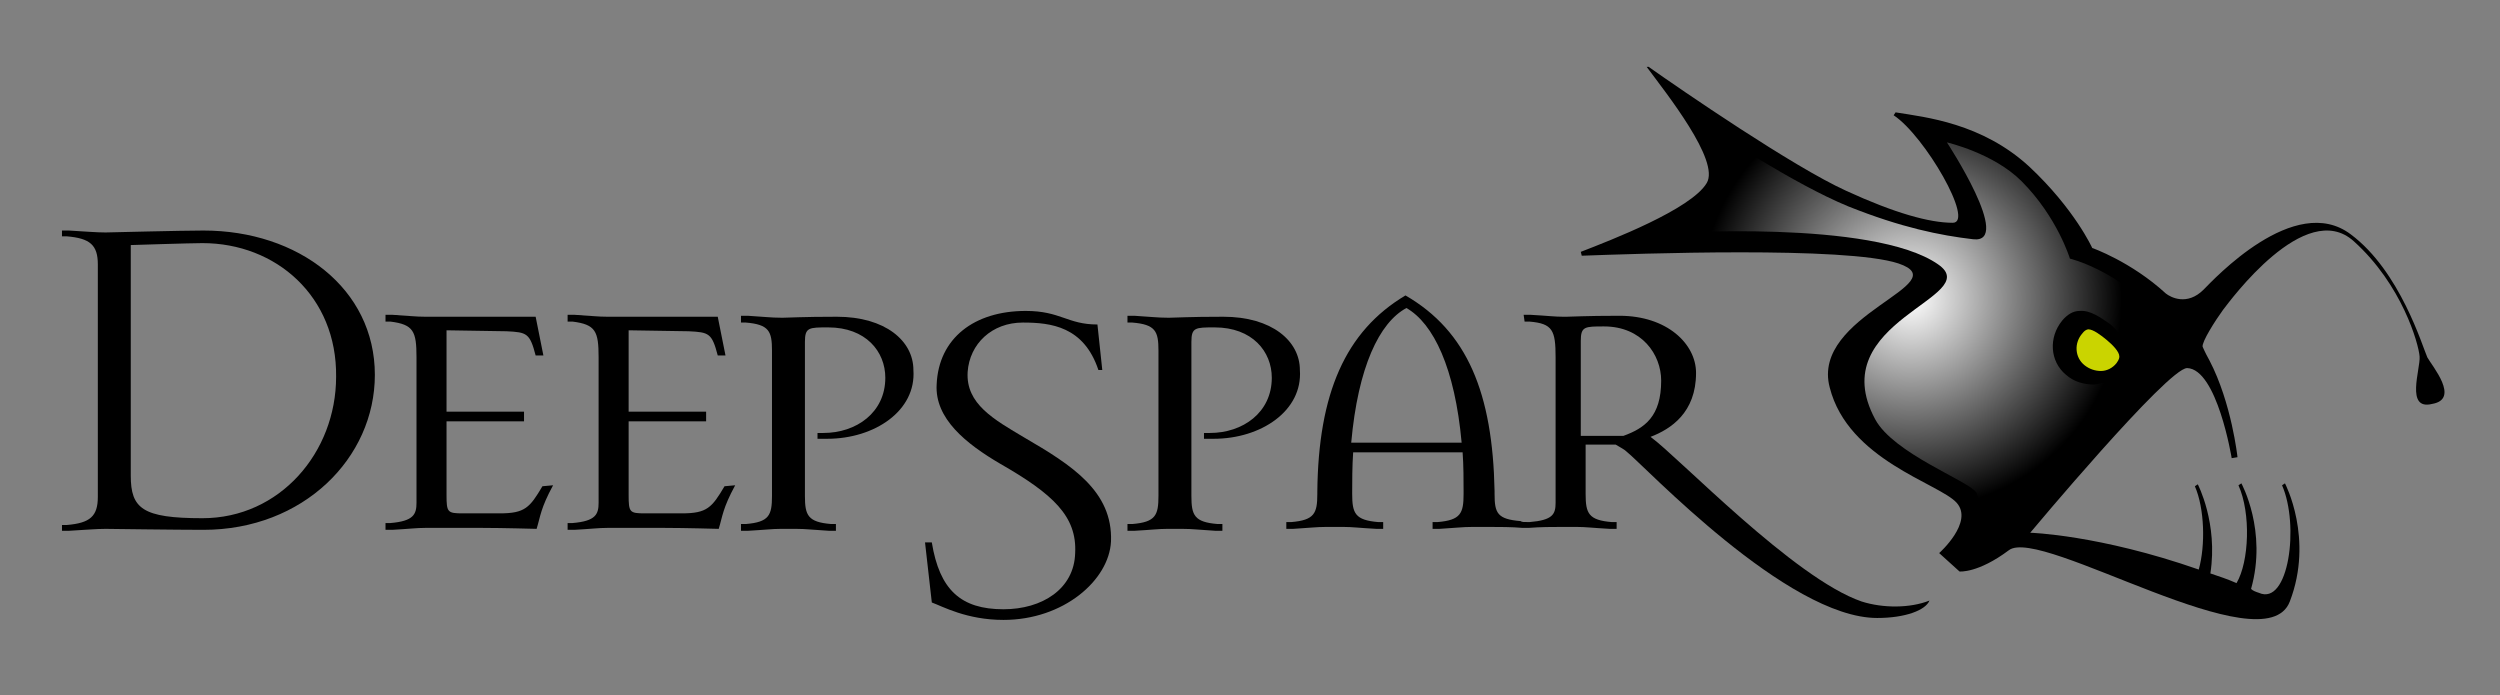 <?xml version="1.0" encoding="utf-8"?>
<!-- Generator: Adobe Illustrator 22.0.0, SVG Export Plug-In . SVG Version: 6.00 Build 0)  -->
<svg version="1.1" id="Layer_1" xmlns="http://www.w3.org/2000/svg" xmlns:xlink="http://www.w3.org/1999/xlink" x="0px" y="0px"
	 viewBox="0 0 258.1 71.8" style="enable-background:new 0 0 258.1 71.8;" xml:space="preserve">
<rect x="0" y="0" width="258.1" height="71.8" fill="#808080" stroke="none"/>
<path d="M250.6,36.9c-0.5-1.1-2.8-8.9-7.9-12.7c-5.8-4.4-14.2,4.7-15.2,5.7c-1.7,1.7-3.4,0.8-3.9,0.4c-3.6-3.3-7.6-4.7-7.6-4.7
	s-1.8-4-6.5-8.4c-4.9-4.5-10.7-5.1-13.8-5.6l-0.2,0.3c3.2,2.1,8.4,11.1,6.1,11.1c-2.4,0-6-1-11-3.3c-5.5-2.5-17-10.4-20.4-12.8
	L170,6.9c2,2.7,7.6,9.7,6.2,12c-1.6,2.7-9.9,5.9-13,7.1l0.1,0.4c5.5-0.2,27.3-1,32.7,0.8c6.2,2.1-9.1,5.3-7.1,12.8
	c1.9,7.5,11.3,9.9,13.1,11.9c1.8,2-1.8,5.2-1.8,5.2l2.1,1.9c0,0,1.9,0.2,5.1-2.2c3.3-2.5,26.4,12.1,29,5.3
	c2.5-6.5-0.5-12.2-0.5-12.2l-0.3,0.2c1.8,4.1,0.7,12.5-2.4,11.1c-0.3-0.1-0.6-0.2-0.8-0.4c1.7-6-1-10.9-1-10.9l-0.3,0.2
	c1.3,2.9,1.1,7.9-0.2,10.1c-0.9-0.4-1.8-0.7-2.7-1c0.8-5.2-1.3-9.2-1.3-9.2l-0.3,0.2c1,2.3,1.1,6.1,0.4,8.6
	c-10.3-3.6-17.4-3.8-17.4-3.8s14.2-17,16.2-17c3.1,0.1,4.6,9.3,4.6,9.3l0.6-0.1c0,0-0.6-5.6-2.9-10c-0.5-0.9-0.6-1.2-0.7-1.4
	c-0.1-0.5,1.3-2.7,2.1-3.8c0.7-0.9,8.5-11.6,13.5-7.1c5,4.5,6.7,10.6,6.8,11.9c0.1,1.3-1.5,5.6,1.3,4.9
	C254,41.2,251.1,37.8,250.6,36.9z"/>
<radialGradient id="SVGID_1_" cx="355.352" cy="93.662" r="21.739" gradientTransform="matrix(-0.968 -0.252 -0.252 0.968 564.903 29.72)" gradientUnits="userSpaceOnUse">
	<stop  offset="0" style="stop-color:#FFFFFF"/>
	<stop  offset="1" style="stop-color:#000000"/>
</radialGradient>
<path style="fill:url(#SVGID_1_);" d="M193.6,43.3c1.9,3.5,9.5,6.3,10.4,7.5c0.9,1.3-0.4,5.1-0.4,5.1l0.5,0.5
	c0,0,16.5-17.7,17.5-18.4c0.9-0.8,3.3-3.3,1.6-5.2c-4.7-5-9.5-6.1-9.5-6.1s-1.3-4.3-5-8c-2.9-2.9-7.7-4-7.7-4s6.9,10.5,2.7,10
	c-3.4-0.4-7.4-1.2-12.9-3.4c-5.6-2.3-13.7-7.7-13.7-7.7s2.4,4.3,1.5,6.2c-1.3,2.9-6.8,4.3-6.8,4.3s21.6-1.5,28.3,3.2
	C205,30.7,188.1,33.1,193.6,43.3z"/>
<path d="M214.7,32.1c-0.7,0-1.3,0.4-1.8,1c-1.4,1.7-1.3,4.2,0.4,5.6c0.8,0.7,1.8,1,2.9,1c1.1-0.1,2-0.6,2.7-1.4
	c0.3-0.4,0.5-0.8,0.7-1.2c0.1-0.2,0.1-0.5,0.1-0.8c-0.1-1.1-1-2.1-1.8-2.8C216.9,32.8,215.8,32,214.7,32.1z"/>
<path style="fill:#CAD400;" d="M215.2,37.7c-1-0.8-1.1-2.3-0.2-3.3c0.3-0.4,0.6-0.4,0.6-0.4c0.5,0,1.3,0.6,1.9,1.1l0,0
	c0.6,0.5,1.3,1.2,1.3,1.7c0,0.1,0,0.3-0.3,0.7c-0.4,0.5-1,0.8-1.6,0.8C216.3,38.3,215.7,38.1,215.2,37.7z"/>
<path d="M218.2,33.6L218.2,33.6L218.2,33.6z"/>
<path d="M21,54.7c-2.6,0-10.1-0.1-10.1-0.1c-0.9,0-2.1,0.1-3.8,0.2l-0.7,0l0-0.6c0.2,0,0.3,0,0.5,0c2.4-0.2,3.2-0.9,3.2-2.9v-24
	c0-2-0.8-2.7-3.2-2.9c-0.2,0-0.3,0-0.5,0l0-0.6l0.7,0c1.7,0.1,2.9,0.2,3.8,0.2c0,0,8-0.2,10.1-0.2c9.8,0,17.7,6,17.7,14.9
	C38.7,47.3,31.3,54.7,21,54.7z M20.9,25.1c-1.2,0-7.4,0.2-7.4,0.2v23.8c0,3.4,1.2,4.4,7.4,4.4c8,0,13.8-6.8,13.8-14.6
	C34.8,30.6,28.5,25.1,20.9,25.1z"/>
<path d="M55.4,54.6c0,0-3.5-0.1-5.6-0.1h-5.9c-0.9,0-1.6,0.1-3.4,0.2l-0.7,0l0-0.7c0.2,0,0.3,0,0.5,0c2.4-0.2,2.7-0.9,2.7-2.1v-15
	c0-2.7-0.3-3.4-2.7-3.7c-0.2,0-0.3,0-0.5,0l0-0.7l0.7,0c1.7,0.1,2.4,0.2,3.4,0.2h11.4l0.8,4l-0.8,0c-0.6-2.3-0.9-2.4-3-2.5l-6.2-0.1
	v8.4h8v1h-8v7.6c0,1.8,0.1,1.9,1.7,1.9h3.8c2.6,0,3.1-0.6,4.4-2.8l1.1-0.1C55.8,52.5,55.8,53.3,55.4,54.6z"/>
<path d="M74.2,54.6c0,0-3.5-0.1-5.6-0.1h-5.9c-0.9,0-1.6,0.1-3.4,0.2l-0.7,0l0-0.7c0.2,0,0.3,0,0.5,0c2.4-0.2,2.7-0.9,2.7-2.1v-15
	c0-2.7-0.3-3.4-2.7-3.7c-0.2,0-0.3,0-0.5,0l0-0.7l0.7,0c1.7,0.1,2.4,0.2,3.4,0.2h11.4l0.8,4l-0.8,0c-0.6-2.3-0.9-2.4-3-2.5l-6.2-0.1
	v8.4h8v1h-8v7.6c0,1.8,0.1,1.9,1.7,1.9h3.8c2.6,0,3.1-0.6,4.4-2.8l1.1-0.1C74.6,52.5,74.6,53.3,74.2,54.6z"/>
<path d="M85.4,45.3c-0.3,0-0.5,0-1,0v-0.6c0,0,0.3,0,0.6,0c3.4,0,6.4-2.1,6.4-5.7c0-2.7-2-5.2-5.9-5.2c-2,0-2.4,0-2.4,1.5v15.9
	c0,2,0.3,2.7,2.7,2.9c0.2,0,0.3,0,0.5,0l0,0.7l-0.7,0c-1.7-0.1-2.4-0.2-3.4-0.2h-1.6c-0.9,0-1.6,0.1-3.4,0.2l-0.7,0l0-0.7
	c0.2,0,0.3,0,0.5,0c2.4-0.2,2.7-0.9,2.7-2.9v-15c0-2-0.3-2.7-2.7-2.9c-0.2,0-0.3,0-0.5,0l0-0.7l0.7,0c1.7,0.1,2.4,0.2,3.4,0.2h0.3
	c0.6,0,1.9-0.1,5.5-0.1c5,0,7.9,2.5,7.9,5.5C94.6,42.4,90.3,45.3,85.4,45.3z"/>
<path d="M103.6,64c-3.8,0-6.3-1.4-7.4-1.8L95.5,56h0.7c0.8,4.9,3,6.9,7.4,6.9c4,0,7.3-2.1,7.4-5.8c0.2-3.8-2.3-6.1-7.7-9.2
	c-3.6-2.1-6.8-4.7-6.6-8.2c0.2-4.8,3.9-7.6,9.2-7.6c3.6,0,4.3,1.4,7.4,1.4l0.5,4.7h-0.4c-1.5-4.5-4.9-4.9-7.8-4.9
	c-3.2,0-5.5,2.2-5.7,5.1c-0.2,3.3,2.7,4.9,5.9,6.8c4.8,2.8,9.1,5.5,8.9,10.7C114.5,59.9,109.8,64,103.6,64z"/>
<path d="M125.3,45.3c-0.3,0-0.5,0-1,0v-0.6c0,0,0.3,0,0.6,0c3.4,0,6.4-2.1,6.4-5.7c0-2.7-2-5.2-5.9-5.2c-2,0-2.4,0-2.4,1.5v15.9
	c0,2,0.3,2.7,2.7,2.9c0.2,0,0.3,0,0.5,0l0,0.7l-0.7,0c-1.7-0.1-2.4-0.2-3.4-0.2h-1.6c-0.9,0-1.6,0.1-3.4,0.2l-0.7,0l0-0.7
	c0.2,0,0.3,0,0.5,0c2.4-0.2,2.7-0.9,2.7-2.9v-15c0-2-0.3-2.7-2.7-2.9c-0.2,0-0.3,0-0.5,0l0-0.7l0.7,0c1.7,0.1,2.4,0.2,3.4,0.2h0.3
	c0.6,0,1.9-0.1,5.5-0.1c5,0,7.9,2.5,7.9,5.5C134.5,42.4,130.2,45.3,125.3,45.3z"/>
<path d="M157,53.8c-2.4-0.2-2.7-0.8-2.7-2.8v-0.3c-0.2-10.1-2.8-16.5-9.2-20.2c-6.2,3.7-9,10.1-9.1,20.3v0.2c0,2-0.3,2.7-2.7,2.9
	c-0.2,0-0.3,0-0.5,0l0,0.7l0.7,0c1.7-0.1,2.4-0.2,3.4-0.2h1.8c0.9,0,1.6,0.1,3.4,0.2l0.7,0l0-0.7c-0.2,0-0.3,0-0.5,0
	c-2.4-0.2-2.7-0.9-2.7-2.9v-0.2c0-1,0-2.7,0.1-4.1H151c0.1,1.3,0.1,3,0.1,4v0.3c0,2-0.3,2.7-2.7,2.9c-0.2,0-0.3,0-0.5,0l0,0.7l0.7,0
	c1.7-0.1,2.4-0.2,3.4-0.2h1.8c0.9,0,2.3,0,3.4,0.1c0.2,0,0.4,0,0.6,0c1.3-0.1,2.4-0.1,3.4-0.1h1.6c0.9,0,1.6,0.1,3.4,0.2l0.7,0
	l0-0.7c-0.2,0-0.3,0-0.5,0c-2.4-0.2-2.7-0.9-2.7-2.9v-5.1h3.1c0.5,0.3,0.9,0.5,1.1,0.7c1.9,1.5,16.6,17.2,25.9,17.2
	c2.9,0,5-0.8,5.4-1.8c-2,0.8-4.8,0.8-7,0.1c-7-2.4-18.9-14.9-21.8-17c2.1-0.8,4.7-2.5,4.7-6.6c0-3-3-5.9-7.9-5.9
	c-3.6,0-4.9,0.1-5.5,0.1h-0.3c-0.9,0-1.6-0.1-3.4-0.2l-0.7,0l0.1,0.7c0.2,0,0.3,0,0.5,0c2.4,0.2,2.7,0.9,2.7,3.7v15
	c0,1.2-0.3,1.8-2.7,2C157.3,53.9,157.1,53.9,157,53.8z M139.5,45.7c0.7-7.8,2.9-12.4,5.7-13.9c2.8,1.6,5,6.2,5.7,13.9H139.5z
	 M163.2,44.9v-9.7c0-1.5,0.4-1.5,2.4-1.5c3.9,0,5.9,2.9,5.9,5.6c0,3.7-1.7,4.9-3.9,5.7H163.2z"/>
</svg>
